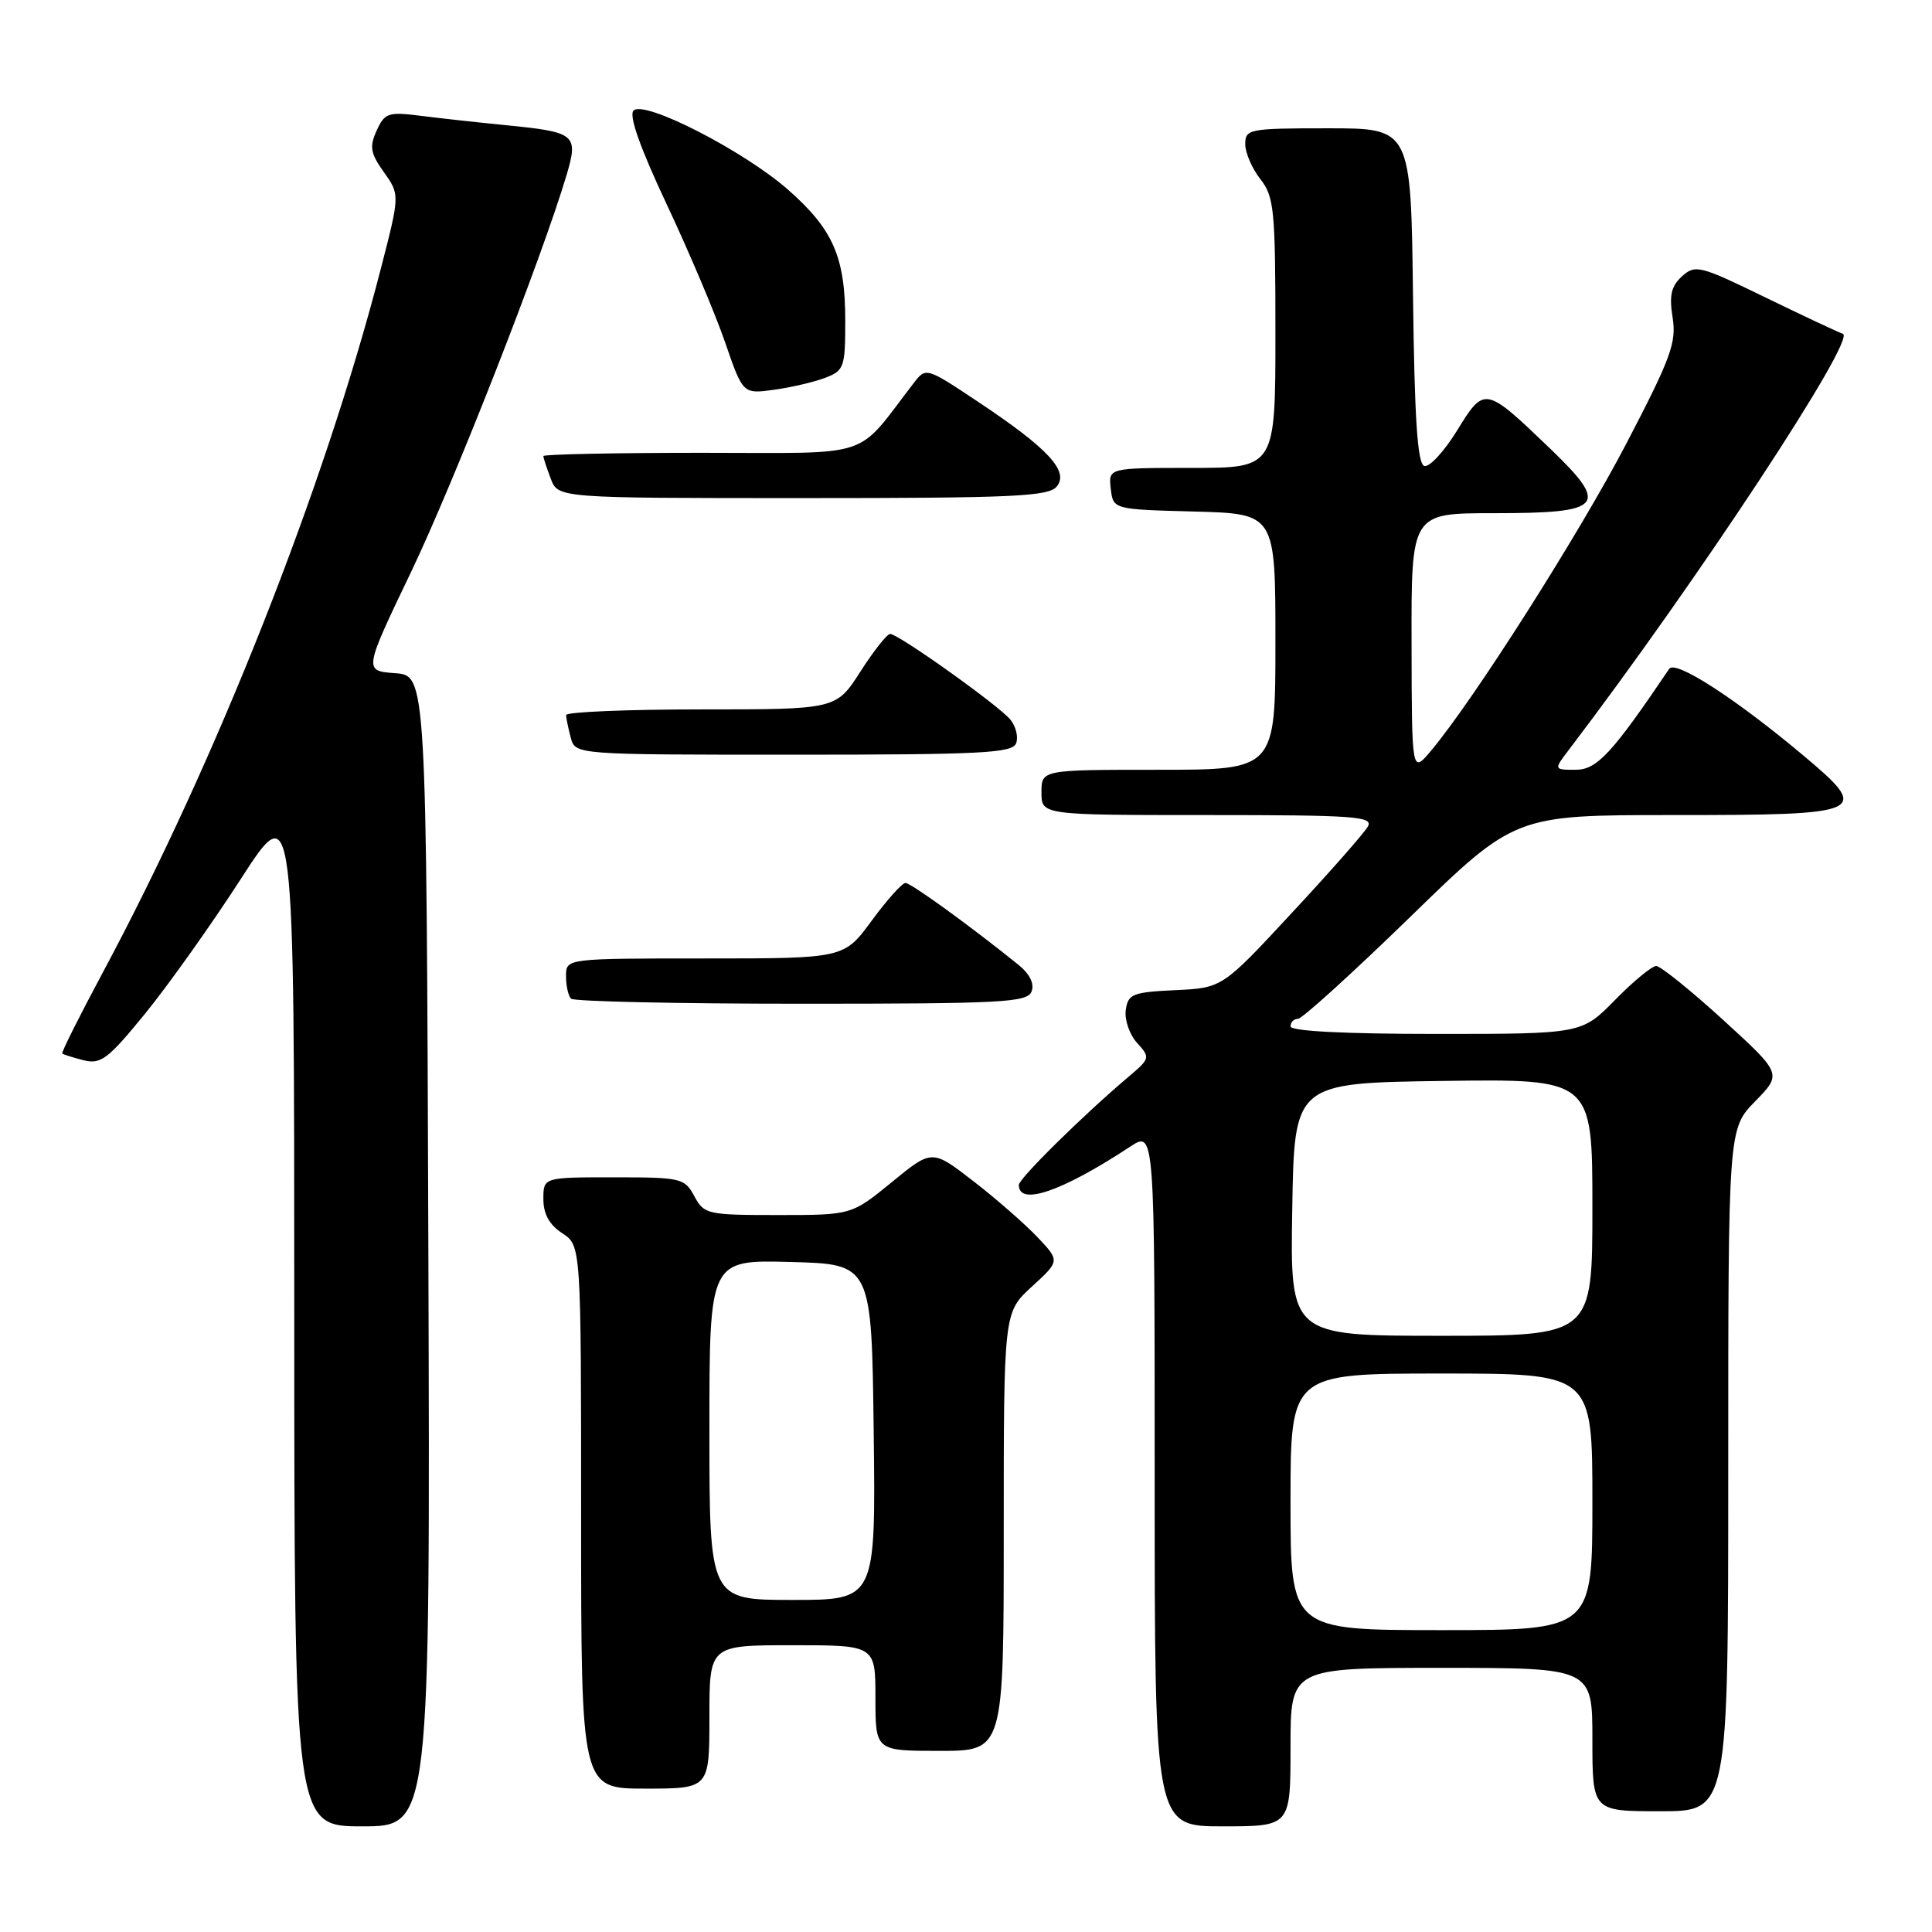 <?xml version="1.0" encoding="UTF-8" standalone="no"?>
<!DOCTYPE svg PUBLIC "-//W3C//DTD SVG 1.1//EN" "http://www.w3.org/Graphics/SVG/1.1/DTD/svg11.dtd" >
<svg xmlns="http://www.w3.org/2000/svg" xmlns:xlink="http://www.w3.org/1999/xlink" version="1.1" viewBox="0 0 256 256">
 <g >
 <path fill="currentColor"
d=" M 56.76 165.75 C 56.50 89.50 56.50 89.50 52.34 89.20 C 48.19 88.89 48.19 88.89 54.51 75.70 C 60.22 63.76 71.83 34.12 75.08 23.17 C 76.66 17.83 76.26 17.50 67.15 16.60 C 63.49 16.24 58.38 15.68 55.79 15.35 C 51.44 14.80 50.98 14.95 49.91 17.30 C 48.93 19.45 49.08 20.30 50.87 22.82 C 52.99 25.80 52.99 25.80 50.45 35.65 C 42.96 64.66 28.71 100.71 13.59 128.92 C 10.52 134.65 8.12 139.45 8.25 139.59 C 8.39 139.73 9.67 140.13 11.08 140.49 C 13.36 141.06 14.31 140.34 19.22 134.32 C 22.28 130.57 27.98 122.55 31.89 116.50 C 38.99 105.50 38.99 105.50 38.99 173.75 C 39.00 242.00 39.00 242.00 48.01 242.00 C 57.01 242.00 57.01 242.00 56.76 165.75 Z  M 171.00 231.50 C 171.00 221.00 171.00 221.00 191.00 221.00 C 211.00 221.00 211.00 221.00 211.00 230.50 C 211.00 240.00 211.00 240.00 220.00 240.00 C 229.00 240.00 229.00 240.00 229.00 194.79 C 229.00 149.58 229.00 149.58 232.57 145.93 C 236.13 142.28 236.13 142.28 228.32 135.14 C 224.02 131.22 220.03 128.01 219.46 128.00 C 218.89 128.00 216.43 130.02 214.00 132.50 C 209.58 137.00 209.58 137.00 190.29 137.00 C 178.10 137.00 171.00 136.63 171.00 136.00 C 171.00 135.45 171.44 135.00 171.99 135.00 C 172.53 135.00 179.22 128.93 186.86 121.50 C 200.73 108.00 200.73 108.00 221.74 108.00 C 247.46 108.00 248.05 107.72 238.78 99.96 C 229.87 92.50 221.99 87.42 221.18 88.62 C 213.61 99.83 211.60 102.00 208.79 102.00 C 205.86 102.00 205.86 102.00 207.96 99.25 C 224.84 77.07 246.05 44.85 244.19 44.23 C 243.56 44.02 238.92 41.84 233.88 39.39 C 225.24 35.18 224.63 35.03 222.88 36.61 C 221.44 37.91 221.16 39.14 221.63 42.08 C 222.16 45.39 221.40 47.45 215.55 58.68 C 209.29 70.70 195.25 92.78 189.60 99.50 C 187.07 102.50 187.07 102.50 187.04 85.25 C 187.00 68.00 187.00 68.00 197.88 68.00 C 212.51 68.00 213.33 67.07 205.39 59.43 C 196.76 51.15 196.70 51.14 193.05 57.08 C 191.33 59.86 189.38 61.96 188.72 61.74 C 187.82 61.44 187.43 55.47 187.23 39.17 C 186.96 17.00 186.96 17.00 175.98 17.00 C 165.51 17.00 165.00 17.10 165.00 19.09 C 165.00 20.24 165.90 22.33 167.00 23.73 C 168.83 26.05 169.00 27.78 169.00 44.13 C 169.00 62.00 169.00 62.00 157.93 62.00 C 146.87 62.00 146.87 62.00 147.18 64.75 C 147.50 67.50 147.50 67.50 158.25 67.78 C 169.00 68.07 169.00 68.07 169.00 85.03 C 169.00 102.00 169.00 102.00 153.50 102.00 C 138.00 102.00 138.00 102.00 138.00 105.00 C 138.00 108.00 138.00 108.00 160.05 108.00 C 179.49 108.00 182.00 108.18 181.25 109.52 C 180.78 110.36 176.25 115.51 171.17 120.97 C 161.95 130.91 161.95 130.91 155.72 131.20 C 150.07 131.47 149.47 131.71 149.17 133.83 C 148.99 135.12 149.66 137.07 150.66 138.18 C 152.44 140.14 152.41 140.25 149.49 142.72 C 143.41 147.87 135.00 156.17 135.00 157.01 C 135.00 159.85 140.71 157.89 149.75 151.94 C 153.00 149.80 153.00 149.80 153.00 195.90 C 153.00 242.00 153.00 242.00 162.00 242.00 C 171.00 242.00 171.00 242.00 171.00 231.50 Z  M 94.00 227.50 C 94.00 218.00 94.00 218.00 105.00 218.00 C 116.00 218.00 116.00 218.00 116.00 225.00 C 116.00 232.00 116.00 232.00 124.50 232.00 C 133.00 232.00 133.00 232.00 133.00 202.95 C 133.00 173.90 133.00 173.90 136.72 170.49 C 140.45 167.08 140.45 167.08 137.47 163.93 C 135.84 162.21 132.03 158.87 129.00 156.53 C 123.50 152.27 123.50 152.27 118.17 156.64 C 112.83 161.00 112.83 161.00 103.08 161.00 C 93.71 161.00 93.29 160.90 92.00 158.50 C 90.72 156.11 90.26 156.00 81.33 156.00 C 72.00 156.00 72.00 156.00 72.00 158.88 C 72.00 160.86 72.79 162.29 74.50 163.41 C 77.00 165.05 77.00 165.05 77.00 201.02 C 77.00 237.00 77.00 237.00 85.50 237.00 C 94.00 237.00 94.00 237.00 94.00 227.50 Z  M 136.69 131.37 C 137.09 130.33 136.44 129.04 134.91 127.81 C 128.51 122.65 120.70 117.00 119.98 117.00 C 119.53 117.00 117.52 119.25 115.50 122.00 C 111.83 127.00 111.83 127.00 93.41 127.00 C 75.00 127.00 75.00 127.00 75.00 129.33 C 75.00 130.62 75.30 131.97 75.67 132.33 C 76.03 132.70 89.77 133.00 106.20 133.00 C 132.87 133.00 136.13 132.83 136.69 131.37 Z  M 134.64 98.49 C 134.96 97.66 134.61 96.24 133.87 95.34 C 132.29 93.44 119.04 84.00 117.95 84.00 C 117.54 84.00 115.76 86.25 114.00 89.00 C 110.79 94.00 110.79 94.00 92.90 94.00 C 83.05 94.00 75.01 94.34 75.01 94.75 C 75.02 95.16 75.30 96.51 75.63 97.75 C 76.23 100.00 76.23 100.00 105.15 100.00 C 130.04 100.00 134.14 99.79 134.64 98.49 Z  M 140.02 64.47 C 141.70 62.45 138.89 59.42 129.60 53.24 C 122.74 48.67 122.69 48.66 121.10 50.72 C 113.19 60.98 116.16 60.00 92.96 60.00 C 81.43 60.00 72.00 60.20 72.00 60.43 C 72.00 60.67 72.44 62.02 72.98 63.43 C 73.95 66.00 73.95 66.00 106.35 66.00 C 134.21 66.00 138.93 65.79 140.02 64.47 Z  M 109.32 50.07 C 111.85 49.11 112.00 48.68 112.00 42.49 C 112.00 34.07 110.40 30.41 104.46 25.17 C 98.59 20.00 85.38 13.22 83.95 14.65 C 83.30 15.30 84.81 19.56 88.34 27.07 C 91.30 33.36 94.78 41.58 96.08 45.36 C 98.44 52.21 98.44 52.21 102.54 51.65 C 104.80 51.34 107.85 50.63 109.32 50.07 Z  M 171.00 199.00 C 171.00 182.00 171.00 182.00 191.00 182.00 C 211.00 182.00 211.00 182.00 211.00 199.00 C 211.00 216.00 211.00 216.00 191.00 216.00 C 171.00 216.00 171.00 216.00 171.00 199.00 Z  M 171.23 160.25 C 171.50 143.50 171.50 143.50 191.25 143.23 C 211.00 142.96 211.00 142.96 211.00 159.98 C 211.00 177.00 211.00 177.00 190.98 177.00 C 170.95 177.00 170.95 177.00 171.23 160.25 Z  M 94.00 189.47 C 94.00 166.93 94.00 166.93 104.75 167.22 C 115.50 167.50 115.50 167.50 115.77 189.75 C 116.04 212.00 116.04 212.00 105.02 212.00 C 94.00 212.00 94.00 212.00 94.00 189.47 Z "/>
</g>
</svg>